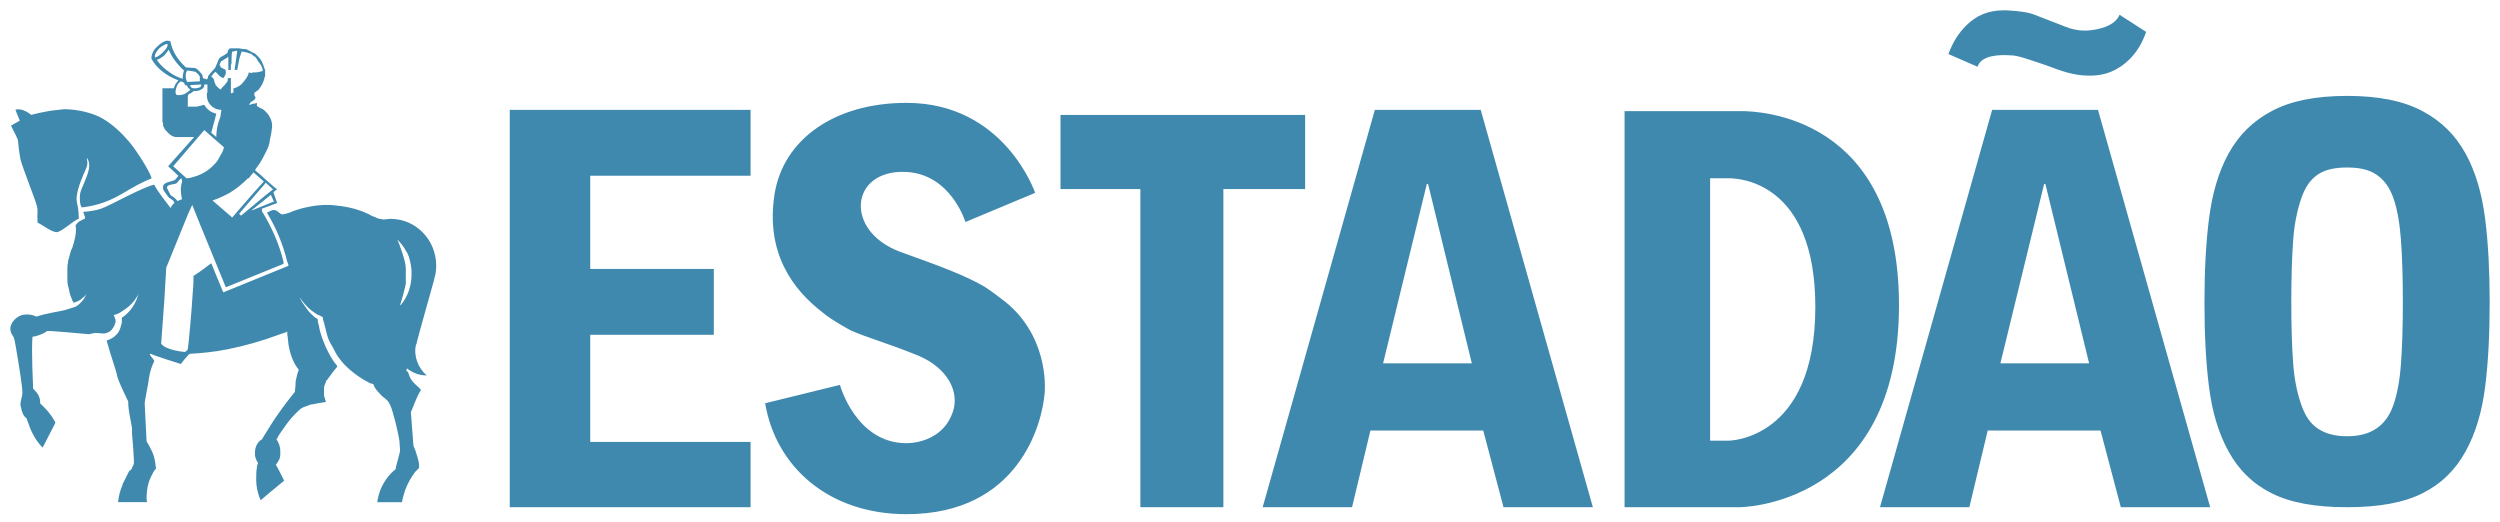 <?xml version="1.0" encoding="utf-8"?>
<!-- Generator: Adobe Illustrator 23.0.2, SVG Export Plug-In . SVG Version: 6.00 Build 0)  -->
<svg version="1.1" id="Camada_1" xmlns="http://www.w3.org/2000/svg" xmlns:xlink="http://www.w3.org/1999/xlink" x="0px" y="0px"
	 viewBox="0 0 484 101" style="enable-background:new 0 0 484 101;" xml:space="preserve">
<style type="text/css">
	.st0{fill:#3f89af;}
</style>
<g>
	<path class="st0" d="M32.429,7.89c0.246,0,0.368,0,0.491,0.123c0,0,0.123,0,0.123,0.123
		v0.123c0.368,1.718,1.35,3.313,2.944,4.785c0,0,1.595,0.123,1.718,0.123
		c0.491,0,1.473,1.35,1.473,1.35c0,0.123,0.123,0.491,0.123,0.613l0.736,0.246
		c0.245-0.246,0.245-0.368,0.245-0.613c0-0.123,1.35-1.595,1.35-1.595
		s0.614-1.35,0.736-1.718c0.123-0.368,0.859-0.613,1.35-0.982l0.123-0.123
		h0.123c0.123-0.122,0.123-0.491,0.245-0.736h0.123
		c0-0.123,0.123-0.123,0.123-0.246h0.491h0.368h0.245h0.123h0.613l0.736,0.123
		c0.246,0,0.613,0,0.859,0.123l0.123,0.122h0.122
		c0.246,0.123,0.614,0.368,0.859,0.491h0.123
		c0.246,0.122,0.368,0.245,0.613,0.491c0.736,0.613,1.227,1.595,1.473,2.577
		c0,0.123,0.123,0.123,0.123,0.246v0.981v0.246c0,0.123-0.123,0.123-0.123,0.245
		c-0.123,0.859-0.613,1.718-1.227,2.454c-0.123,0.122-0.123,0-0.246,0.122
		l-0.123,0.123l-0.123,0.123h-0.122c0,0-0.123,0.123-0.123,0.246v0.122
		c0,0.246,0,0.368,0.123,0.491c0,0.123,0.122,0,0.122,0.123
		c0,0.122-0.122,0.245-0.122,0.368c-0.246,0.368-0.982,0.491-1.105,1.104h0.123
		c0.368-0.123,0.613-0.245,0.982-0.245l0.368-0.123v0.613
		c0.123,0,0.368,0.245,0.613,0.368c0.368,0.123,0.613,0.246,0.859,0.491
		l0.368,0.368l0.123,0.123c0.123,0.245,0.246,0.245,0.368,0.491
		c0.368,0.613,0.614,1.227,0.614,1.963v0.123c0,0.368-0.123,0.736-0.123,1.104
		l-0.368,1.84c0,0.123,0,0.368-0.123,0.613c-0.122,0.491-0.368,0.982-0.613,1.473
		c-0.368,0.736-0.736,1.473-1.227,2.209c-0.245,0.368-0.613,0.858-0.613,0.858
		l-0.245,0.368l0.245,0.246l0.613,0.491l1.35,1.227l1.105,0.981l0.736,0.613
		l0.246,0.123l-0.736,0.613l0.736,2.086l-2.944,1.104c-0.123,0,0,0,0,0.246v0.246
		c1.718,2.822,3.313,6.135,4.171,9.816v0.245v0.123L43.718,55.62l-5.276-12.883
		l-1.227-3.067l-0.736,1.595l-4.294,10.552L31.816,58.074l-0.613,8.466
		c0.859,1.227,4.295,1.595,4.54,1.595c0.246,0,0.368-0.246,0.613-0.491
		c0.246-1.84,0.736-7.362,0.982-11.288c0.123-1.227,0.123-2.331,0.123-2.944
		c1.227-0.736,3.436-2.454,3.436-2.454s2.208,5.399,2.331,5.645l12.638-5.153
		c0-0.123-0.123-0.368-0.123-0.491l-0.123-0.245
		c-0.859-3.559-2.209-6.626-3.804-9.325l-0.123-0.246
		c0.368-0.122,0.982-0.491,1.227-0.491c0.982,0,1.105,0.859,1.84,0.859
		c0.123,0,0.613-0.123,1.35-0.368c1.105-0.491,2.332-0.858,3.681-1.104
		c1.104-0.246,2.331-0.368,3.558-0.368c0.982,0,1.84,0.122,2.822,0.245
		c1.718,0.246,3.559,0.736,5.03,1.473c0.368,0.123,0.613,0.368,0.982,0.491
		c0.245,0.123,0.491,0.123,0.613,0.246c0.123,0,0.123,0.123,0.245,0.123
		c0.123,0,0.368,0.123,0.491,0.123c0.245,0,0.491,0.122,0.736,0.122
		c0.368,0,0.858-0.122,1.349-0.122c4.908,0,8.835,4.049,8.835,9.08
		c0,0.858-0.123,1.718-0.368,2.454v0.123l-1.718,6.135l-1.227,4.418
		c-0.123,0.613-0.368,1.227-0.491,1.963c0,0.122-0.123,0.122-0.123,0.245
		c-0.491,2.209,0.491,4.54,2.086,5.89c-1.473,0-2.699-0.491-3.804-1.35
		c0,0-0.123,0.246-0.123,0.368c0,0.245,0.368,0.245,0.368,0.491
		c0.368,1.227,0.736,1.595,1.473,2.331c0.246,0.246,0.613,0.491,0.982,0.982
		c-0.859,1.227-1.841,4.171-1.964,4.294c0,0.246,0.491,6.135,0.491,6.381
		c0,0.245,0.245,0.613,0.368,0.981c0.246,0.859,0.736,2.086,0.736,2.945v0.122
		c0,0.246,0,0.368-0.123,0.491l-0.613,0.613c-0.736,0.981-1.473,2.208-1.963,3.558
		c-0.245,0.736-0.491,1.595-0.613,2.332h-4.785
		c0.123-0.859,0.368-1.841,0.736-2.699c0.736-1.595,1.718-2.822,2.822-3.681
		V90.712c0-0.246,0.859-3.191,0.859-3.436c0-0.246-0.123-1.595-0.123-1.84
		c0-0.246-0.613-3.313-1.104-4.908c-0.246-0.859-0.491-1.963-1.105-2.822
		c-0.245-0.368-0.858-0.736-1.104-0.982c-0.613-0.613-1.595-1.595-1.718-2.331
		c-0.246-0.123-0.491-0.123-0.736-0.246c-0.736-0.368-1.35-0.736-2.086-1.227
		c-1.227-0.859-2.454-1.84-3.436-3.067c-0.123-0.123-0.245-0.368-0.368-0.491
		c-0.491-0.613-0.859-1.35-1.227-2.086c-0.368-0.613-0.736-1.227-0.982-1.963
		c-0.123-0.368-0.246-0.858-0.368-1.35l-0.368-1.472
		c-0.123-0.368-0.245-0.736-0.245-1.105l-0.736-0.368
		c-0.123,0-0.246-0.123-0.368-0.123l-0.123-0.123
		c-1.227-0.736-2.208-1.718-3.067-2.944c0-0.123-0.245-0.123-0.245-0.246
		c0,0.123,0.245,0.246,0.245,0.368c0.246,0.491,0.491,0.858,0.859,1.35
		c0.491,0.736,0.981,1.35,1.718,1.963c0.246,0.245,0.491,0.368,0.736,0.491
		v0.123c0,0.368,0.123,0.858,0.246,1.227c0.123,0.858,0.368,1.595,0.613,2.331
		l0.736,1.84c0.613,1.228,1.227,2.454,2.085,3.436l0.123,0.246
		c-0.245,0.245-1.473,1.84-1.963,2.577c-0.123,0.123-0.245,0.246-0.245,0.368
		c0,0.123-0.123,0.246-0.123,0.368c-0.123,0.245-0.246,0.491-0.246,0.858v1.473
		l0.368,1.227l-1.595,0.246c0,0-0.981,0.246-1.35,0.246
		c-0.246,0.122-1.473,0.491-1.84,0.736c-0.613,0.491-1.84,1.718-2.577,2.699
		c-0.368,0.491-1.718,2.332-2.209,3.313c0.368,0.491,0.736,1.35,0.736,2.209
		v0.368v0.368c0,0.858-0.491,1.473-0.859,1.963
		c0.246,0.368,0.614,1.104,0.859,1.595l0.736,1.473l-0.123,0.123l-2.822,2.331
		l-1.595,1.35c-0.123-0.245-0.123-0.368-0.246-0.613
		c-0.368-0.981-0.613-2.208-0.613-3.313c0-0.736,0-1.595,0.123-2.331
		c0-0.368,0.123-0.613,0.246-0.982c-0.246-0.245-0.368-0.613-0.491-0.981
		c-0.122-0.246-0.122-0.613-0.122-0.982c0-1.227,0.613-2.208,1.35-2.577
		c0.491-0.736,2.454-4.417,6.38-9.202c0-0.491,0.123-0.858,0.123-1.35
		c0-0.368,0-0.736,0.122-1.104c0.123-0.613,0.246-1.227,0.491-1.718V71.571
		c-0.368-0.491-0.736-0.982-0.982-1.595c-0.613-1.227-0.981-2.699-1.104-4.294
		c0-0.368-0.123-0.736-0.123-1.104V64.331v-0.123
		c-0.491,0.246-1.104,0.368-1.718,0.613c-2.945,1.105-6.258,2.086-9.939,2.822
		c-2.454,0.491-5.03,0.736-7.239,0.859c-0.491,0.368-1.718,1.963-1.718,1.963
		s-5.522-1.718-5.767-1.963h-0.122l-0.123,0.122
		c0.245,0.491,0.981,1.105,0.858,1.35c-0.858,1.595-1.104,3.804-1.104,3.926
		c-0.246,1.35-0.736,3.926-0.736,4.172s0.368,7.362,0.368,7.362
		s0.981,1.595,1.35,2.699c0.368,1.104,0.368,2.085,0.491,2.577
		c-0.491,0.491-0.613,0.858-0.982,1.595c-0.613,1.227-0.858,2.699-0.858,3.926
		c0,0.368,0,0.613,0.122,0.982h-5.644c0.123-1.105,0.368-2.209,0.859-3.313
		c0-0.123,0-0.246,0.123-0.368l0.368-0.736l0.736-1.472
		c0.123-0.246,0.368-0.246,0.491-0.491c0.123-0.122,0.123-0.368,0.246-0.491
		c0.123-0.245,0.245-0.491,0.245-0.736v-0.491
		c-0.122-2.944-0.368-4.908-0.368-5.153v-1.104
		c-0.246-1.595-0.736-3.313-0.736-5.153c0,0-2.208-4.418-2.208-5.276
		c0-0.246-1.35-4.172-1.964-6.503c0.736-0.246,1.473-0.614,1.964-1.228
		c0.491-0.491,0.736-1.227,0.858-1.84c0.123-0.245,0.123-0.491,0.123-0.858
		v-0.491c1.718-1.104,2.822-2.944,3.313-4.908
		c-0.123,0.368-0.246,0.736-0.491,0.981c-0.491,0.859-1.227,1.595-2.086,2.209
		l-1.104,0.736c-0.368,0.245-0.859,0.368-1.228,0.491
		c0.123,0.246,0.246,0.368,0.246,0.613c0,0.123,0.123,0.123,0.123,0.246v0.245
		v0.123v0.123c0,0.123-0.123,0.246-0.123,0.368
		c-0.123,0.491-0.491,0.982-0.859,1.35c-0.368,0.246-0.858,0.491-1.35,0.491
		c-0.245,0-0.981-0.123-1.472-0.123c-0.491,0-1.105,0.245-1.35,0.245
		c-0.246,0-7.853-0.736-8.098-0.613c-0.736,0.613-2.331,1.105-2.822,1.105
		c-0.245,2.699,0.123,9.816,0.123,10.061l0.246,0.246
		c0.613,0.613,1.104,1.35,1.104,2.331v0.246l0.736,0.736l0.246,0.245
		c0.858,0.859,1.472,1.841,1.963,2.699v0.123l-2.454,4.785
		c-1.104-1.104-2.085-2.699-2.699-4.54c-0.123-0.368-0.246-0.613-0.368-0.982
		v-0.123C4.577,80.65,4.209,79.791,4.086,78.933c0-0.246-0.123-0.246-0.123-0.491
		v-0.245c0-0.491,0.368-1.718,0.368-1.84c0,0,0-1.105-0.122-1.841
		C4.086,73.288,2.982,66.295,2.736,65.558C2.613,64.945,2,64.699,2,63.595
		s1.227-2.577,2.822-2.699c1.595-0.123,2.086,0.491,2.331,0.368
		c1.84-0.613,4.417-0.982,5.399-1.228c0.368-0.122,1.963-0.613,1.963-0.613
		c0.123,0,0.123-0.122,0.246-0.122c0.122-0.123,0.245-0.123,0.368-0.246
		c0.736-0.613,1.227-1.227,1.595-2.086c-0.245,0.246-0.368,0.491-0.613,0.613
		c-0.245,0.123-0.368,0.368-0.613,0.491c-0.368,0.245-0.736,0.368-1.104,0.491
		h-0.246v-0.123c0-0.123-0.122-0.123-0.122-0.246
		c-0.246-0.613-0.491-1.104-0.613-1.84c0-0.246-0.123-0.368-0.123-0.613
		c0-0.123-0.123-0.246-0.123-0.368c-0.123-0.613-0.123-1.227-0.123-1.841v-0.368
		v-0.246v-0.245v-0.368c0-0.491,0-0.981,0.123-1.472
		c0-0.368,0.123-0.736,0.246-1.105c0-0.123,0.122-0.368,0.122-0.491
		c0.123-0.491,0.246-0.859,0.491-1.35c0.368-1.227,0.858-2.699,0.613-4.294
		c0.245-0.246,0.491-0.613,0.736-0.736c0.613-0.368,1.104-0.491,1.104-0.613
		c0-0.246-0.246-0.859-0.368-1.227c0,0,2.086-0.123,3.436-0.614
		c1.595-0.491,7.73-4.049,10.307-4.662c0.736,1.472,2.454,3.558,3.191,4.54
		c0.122-0.368,0.368-0.736,0.736-0.982c-0.245-0.736-0.858-0.736-1.227-1.227
		c-0.245-0.368-0.858-1.104-0.981-1.473v-0.368
		c-0.123-0.982,1.84-1.104,2.208-1.35c0.246-0.123,0.736-0.859,0.736-0.859
		c-0.491-0.491-1.963-1.84-1.963-1.84l5.031-5.644h-3.068h-0.491
		c-0.859-0.123-1.473-0.736-1.963-1.35l-0.123-0.123l-0.368-0.736v-0.246v-0.245
		c0-0.123-0.123-0.123-0.123-0.246v-0.123v-6.38h2.209
		c0.122-0.491,0.368-0.981,0.858-1.473l-0.122-0.122
		c-2.332-0.859-4.172-2.454-5.031-4.049c-0.123-0.246,0-0.859,0.246-1.35
		c0.123-0.246,0.245-0.491,0.491-0.736l0.368-0.368
		c0.368-0.368,0.736-0.613,1.104-0.858c0.245-0.123,0.491-0.246,0.736-0.246
		H32.429z M12.429,21.141c2.577,0,5.644,0.736,7.485,1.84
		c2.085,1.227,3.804,2.945,5.153,4.54c1.35,1.595,3.926,5.645,4.294,6.994
		c-1.84,0.736-3.558,1.718-5.644,2.944s-4.54,2.331-7.853,2.699
		c-0.368-0.246-0.491-1.595-0.368-2.577c0.123-0.982,1.473-3.313,1.718-4.908
		c0.245-1.35-0.368-2.085-0.368-2.085c-0.123,0.491,0.368,0.858-0.245,2.208
		c-0.613,1.35-1.473,3.313-1.718,5.03c-0.245,1.473,0.368,1.718,0.368,4.54
		c-0.982,0.245-3.313,2.577-4.295,2.577c-0.981,0-2.822-1.473-3.681-1.841
		c-0.123-1.963,0.123-2.085-0.123-3.19c-0.245-1.104-2.944-7.853-3.19-9.08
		s-0.491-3.436-0.491-3.681c0-0.246-1.35-2.822-1.35-2.822l1.718-0.981
		c0,0-0.491-1.105-0.858-2.086c1.349-0.491,3.067,0.981,3.067,0.981
		s2.577-0.736,5.276-0.981L12.429,21.141z M32.307,8.503
		c-0.123,0-0.368,0.123-0.613,0.246c-0.246,0.123-0.613,0.368-0.859,0.613
		c-0.613,0.613-0.859,1.227-0.859,1.473v0.123v0.122
		c0.246,0.123,0.982-0.368,1.595-0.981c0.491-0.491,0.736-0.859,0.858-1.227
		V8.626V8.503H32.307z M32.675,9.608c-0.246,0.368-0.491,0.613-0.736,0.981
		c-0.368,0.368-0.613,0.491-0.981,0.736c-0.246,0.123-0.491,0.246-0.613,0.246
		c0.613,0.981,1.595,1.84,2.699,2.577c0.736,0.491,1.472,0.858,2.331,1.104
		c0-0.368,0-0.736,0.123-1.104v-0.123c0-0.123,0.123-0.246,0.123-0.368
		C34.27,12.429,33.165,10.957,32.675,9.608z M35.129,34.516
		c-0.491,0.245-0.613,0.736-0.981,0.981c-0.368,0.246-1.84,0.123-1.84,0.859
		l0.613,1.227c0.123,0.245,0.245,0.368,0.368,0.368
		c0.491,0.246,0.736,0.613,1.105,0.982c0.122-0.123,0.858-0.368,0.858-0.368
		c-0.123-0.245-0.245-1.35-0.245-1.963c0-0.491,0.122-0.981,0.245-1.472
		C35.251,34.884,35.129,34.638,35.129,34.516z M39.546,25.19l-6.012,6.994l2.577,2.332
		c0.613,0,1.35-0.246,2.086-0.491c0.981-0.368,2.085-0.981,2.944-1.84
		l0.123-0.123c0.368-0.368,0.613-0.613,0.859-0.981
		c0.245-0.368,0.368-0.736,0.613-1.105c0.245-0.368,0.368-0.613,0.491-0.981
		l0.123-0.491L39.546,25.19z M35.006,15.742
		c-0.123,0.123-0.491,0.368-0.613,0.613c-0.491,0.982-0.491,1.718-0.246,1.963
		c0.246,0.246,1.35,0,1.595-0.123c0.246-0.122,0.982-0.613,1.105-0.858
		c-0.123-0.123-0.491-0.246-0.613-0.736c-0.123-0.123-0.246,0-0.368-0.123
		c-0.123-0.123-0.123-0.246-0.245-0.491
		C35.497,15.988,35.374,15.865,35.006,15.742z M36.233,13.656
		c-0.246,0.368-0.491,1.228,0,2.209L38.687,15.742v-0.858
		c-0.123-0.491-0.859-0.982-0.859-0.982s-1.227-0.246-1.473-0.246
		C36.356,13.656,36.233,13.656,36.233,13.656z M40.16,16.356h-0.613
		c0,0.246,0,0.491-0.246,0.736c-0.123,0.123-0.368,0.246-0.613,0.368
		c-0.368,0.122-0.859,0.245-1.227,0.122c0,0.123-0.123,0.246-0.246,0.246
		c-0.245,0.246-0.368,0.246-0.613,0.368c-0.123,0.123-0.246,0.246-0.246,0.614
		v1.84h1.595c0.246,0,1.104-0.246,1.595-0.368
		c0.491,0.859,1.227,1.473,2.331,1.718l-0.368,1.472
		c-0.246,0.736-0.368,1.473-0.613,2.209l0.981,0.859
		c0-0.859,0.123-1.841,0.368-2.699c0.122-0.491,0.491-1.227,0.491-1.595
		c0-0.368,0.123-0.736,0.123-0.981c-0.982,0-1.841-0.491-2.332-1.227
		c-0.368-0.491-0.491-1.105-0.491-1.718c0-0.245,0.123-0.368,0.123-0.613v-0.123
		v-0.122V16.356z M38.933,16.356l-2.086,0.123c0,0-0.123,0.736,1.104,0.613
		C39.178,16.969,38.933,16.356,38.933,16.356z M45.558,9.853l-0.368,0.123h-0.246
		c-0.122,0.613-0.122,1.473-0.122,2.209c0,0.245-0.123,0.245-0.123,0.491v0.613
		v0.246h-0.491v-0.982v-0.491V11.939v-0.981c-0.122,0.122-0.368,0.368-0.736,0.491
		c-0.246,0.245-0.613,0.368-0.613,0.368s-0.246,0.368-0.368,0.736
		c0.123,0.123,0.246,0.368,0.246,0.491l0.736,0.368
		c0.245,0.123,0.245,0.245,0.245,0.613v0.245
		c-0.123,0.246-0.245,0.614-0.491,0.859c-0.123-0.123-0.368-0.123-0.491-0.245
		c-0.368-0.246-0.736-0.736-0.982-0.982c-0.245,0.123-0.491,0.368-0.613,0.613
		c-0.123,0.123-0.245,0.246-0.245,0.368c0.122,0,0.122,0,0.245,0.122
		c0.123,0.123,0.246,0.246,0.246,0.368s0.123,0.245,0.123,0.368v0.123
		c0,0.123,0.122,0.123,0.122,0.246c0,0.122,0.123,0.245,0.123,0.368
		c0,0.123,0.123,0,0.123,0.123l0.368,0.368c0.122,0.123,0.245,0.246,0.491,0.368
		c0.123-0.246,0.245-0.368,0.368-0.491l0.123-0.122
		c0-0.123,0.246-0.123,0.246-0.246c0.245-0.246,0.245-0.368,0.491-0.613
		l0.123-0.246v-0.245v-0.246h0.613v0.246v0.123v0.122v0.613v0.368v0.491v0.123
		v0.246v0.122v0.491l0.368-0.123h0.123v-0.491v-0.368h0.123
		c0.123,0,0.245-0.123,0.368-0.123c0.491-0.245,0.982-0.491,1.35-0.981
		c0.491-0.613,0.982-1.227,1.104-1.84v-0.123l0.614,0.123l0.122-0.123
		c0.491,0,0.982,0,1.35-0.123c0.123,0,0.368-0.123,0.491-0.123h0.122v-0.368
		c0-0.123-0.122-0.246-0.122-0.368c-0.123-0.245-0.123-0.368-0.246-0.491
		c-0.123-0.246-0.368-0.491-0.613-0.859c-0.123-0.245-0.246-0.491-0.491-0.736
		h-0.123c-0.246-0.246-0.491-0.491-0.859-0.614h-0.123
		c-0.368-0.245-0.981-0.245-1.472-0.368c-0.123,0.491-0.368,0.982-0.491,1.595
		c-0.122,0.613-0.245,1.349-0.368,1.963h-0.491v-0.123
		c0-0.123,0.245-1.595,0.245-1.718c0-0.245,0.246-1.718,0.246-1.84
		C45.926,9.853,45.558,9.853,45.558,9.853z M49.117,33.411h-0.123
		c-0.123,0.123,0,0.123-0.123,0.246l-0.368,0.368c0,0.123-0.123,0.123-0.123,0.246
		l-0.246,0.246h-0.122c-1.105,1.104-2.332,2.085-3.559,2.822
		c-1.104,0.613-2.208,1.105-3.313,1.473l3.559,3.067l0.245,0.246l3.926-4.54
		l2.209-2.454L49.117,33.411z M51.448,35.374l-0.491,0.613l-0.123,0.123
		l-4.54,5.276l0.368,0.368l4.417-3.681l1.84-1.473h-0.123L51.448,35.374z
		 M52.429,37.706l-0.123,0.122l-3.067,2.454l-0.613,0.491l0.368-0.123l3.926-1.595
		h0.123L52.429,37.706z M76.847,46.172c0.491,1.104,1.718,4.417,1.718,5.767v2.944
		c0,0.246-0.613,2.699-1.104,4.172h0.123c1.349-1.595,2.085-3.681,2.085-5.89
		v-0.123v-0.736c-0.123-1.227-0.368-2.454-0.858-3.435
		c0-0.123-0.123,0-0.123-0.123c-0.491-0.982-1.104-1.718-1.84-2.454V46.172z
		 M98.687,21.264h46.626v12.76h-31.043v18.037h23.926v12.76h-23.926v20.737h31.043
		v12.638h-46.626V21.264z M175.497,19.914c19.018,0,24.907,17.423,24.907,17.423
		l-13.496,5.645c0,0-2.823-9.325-11.534-9.694
		c-10.798-0.491-12.025,11.411-1.105,15.46c7.853,2.822,12.515,4.54,16.319,6.748
		c0.859,0.491,4.294,3.068,4.785,3.559c7.975,7.116,6.871,17.055,6.871,17.055
		c-0.491,6.135-5.154,23.435-26.749,23.435c-14.97,0-25.276-9.08-27.362-21.472
		l14.479-3.559c0,0,3.067,11.288,12.884,11.288c2.332,0,7.239-0.981,8.957-6.012
		c1.349-3.804-0.859-8.466-6.626-10.92c-6.012-2.454-9.817-3.436-13.129-4.908
		c0,0-3.681-1.963-5.399-3.435c-5.767-4.418-11.166-11.534-9.325-23.068
		C151.693,27.031,161.51,19.914,175.497,19.914z M205.313,22.245h47.361v14.356H236.846
		v61.595h-16.073V36.601h-15.46V22.245z M266.171,21.264h20.491l21.718,76.932h-17.3
		l-3.926-14.846h-21.841l-3.557,14.846H244.454L266.171,21.264z M276.232,35.62
		l-8.466,34.724h17.178l-8.466-34.724H276.232z M337.092,21.509
		c3.435,0,30.552,0.859,30.552,37.546c0,39.141-30.92,39.141-30.92,39.141h-22.209
		V21.509h22.209C336.724,21.509,337.092,21.509,337.092,21.509z M334.76,34.516h-0.122
		h-3.559v50.797h3.559c0,0,16.81,0,16.81-25.89
		C351.448,35.129,336.601,34.516,334.76,34.516z M385.681,21.264h20.491l21.718,76.932
		h-17.301l-3.926-14.846h-21.84l-3.559,14.846h-17.3L385.681,21.264z M387.889,2
		h0.613c2.332,0.123,4.172,0.368,5.399,0.859l6.012,2.331
		c1.227,0.491,2.454,0.736,3.681,0.736c1.227,0,5.645-0.368,6.748-3.067l5.154,3.313
		c-0.737,2.086-1.718,3.804-3.191,5.276c-2.208,2.208-4.908,3.313-8.098,3.19
		c-1.349,0-2.699-0.246-4.049-0.613c-1.35-0.368-2.577-0.859-3.926-1.35
		c-1.35-0.491-2.577-0.859-3.681-1.227c-1.105-0.368-2.332-0.736-3.313-0.736
		c-1.964-0.123-5.645-0.123-6.38,2.208l-5.645-2.454
		c0.859-2.331,1.963-4.049,3.435-5.521C382.614,2.982,384.944,2,387.889,2z
		 M395.742,35.62l-8.466,34.724h17.178l-8.466-34.724H395.742z M454.392,18.565
		c6.136,0,10.92,0.981,14.602,2.944c3.681,1.963,6.38,4.663,8.343,8.221
		c1.964,3.558,3.191,7.853,3.804,12.76C481.754,47.399,482,52.798,482,58.565
		c0,5.89-0.246,11.288-0.859,16.196c-0.613,4.908-1.84,9.08-3.804,12.638
		c-1.963,3.558-4.662,6.257-8.343,8.098c-3.682,1.841-8.466,2.699-14.602,2.699
		c-6.135,0-10.92-0.858-14.601-2.699c-3.681-1.84-6.38-4.54-8.344-8.098
		c-1.963-3.559-3.19-7.731-3.803-12.638c-0.613-4.908-0.859-10.307-0.859-16.196
		c0-5.767,0.246-11.166,0.859-16.074c0.613-4.908,1.84-9.202,3.803-12.76
		c1.964-3.559,4.663-6.258,8.344-8.221S448.257,18.565,454.392,18.565z
		 M454.392,32.43c-2.33,0-4.171,0.368-5.643,1.35
		c-1.473,0.981-2.454,2.454-3.191,4.54c-0.736,2.085-1.349,4.785-1.595,8.098
		c-0.246,3.313-0.368,7.362-0.368,12.025s0.122,8.712,0.368,12.025
		c0.246,3.313,0.859,5.89,1.595,7.975c0.737,2.086,1.718,3.559,3.191,4.54
		c1.473,0.982,3.313,1.473,5.643,1.473c2.332,0,4.172-0.491,5.645-1.473
		c1.473-0.981,2.577-2.454,3.313-4.54c0.736-2.085,1.227-4.662,1.473-7.975
		c0.246-3.313,0.368-7.362,0.368-12.025s-0.122-8.712-0.368-12.025
		c-0.246-3.313-0.737-6.012-1.473-8.098c-0.736-2.086-1.84-3.559-3.313-4.54
		C458.564,32.798,456.724,32.43,454.392,32.43z"/>
</g>
</svg>
